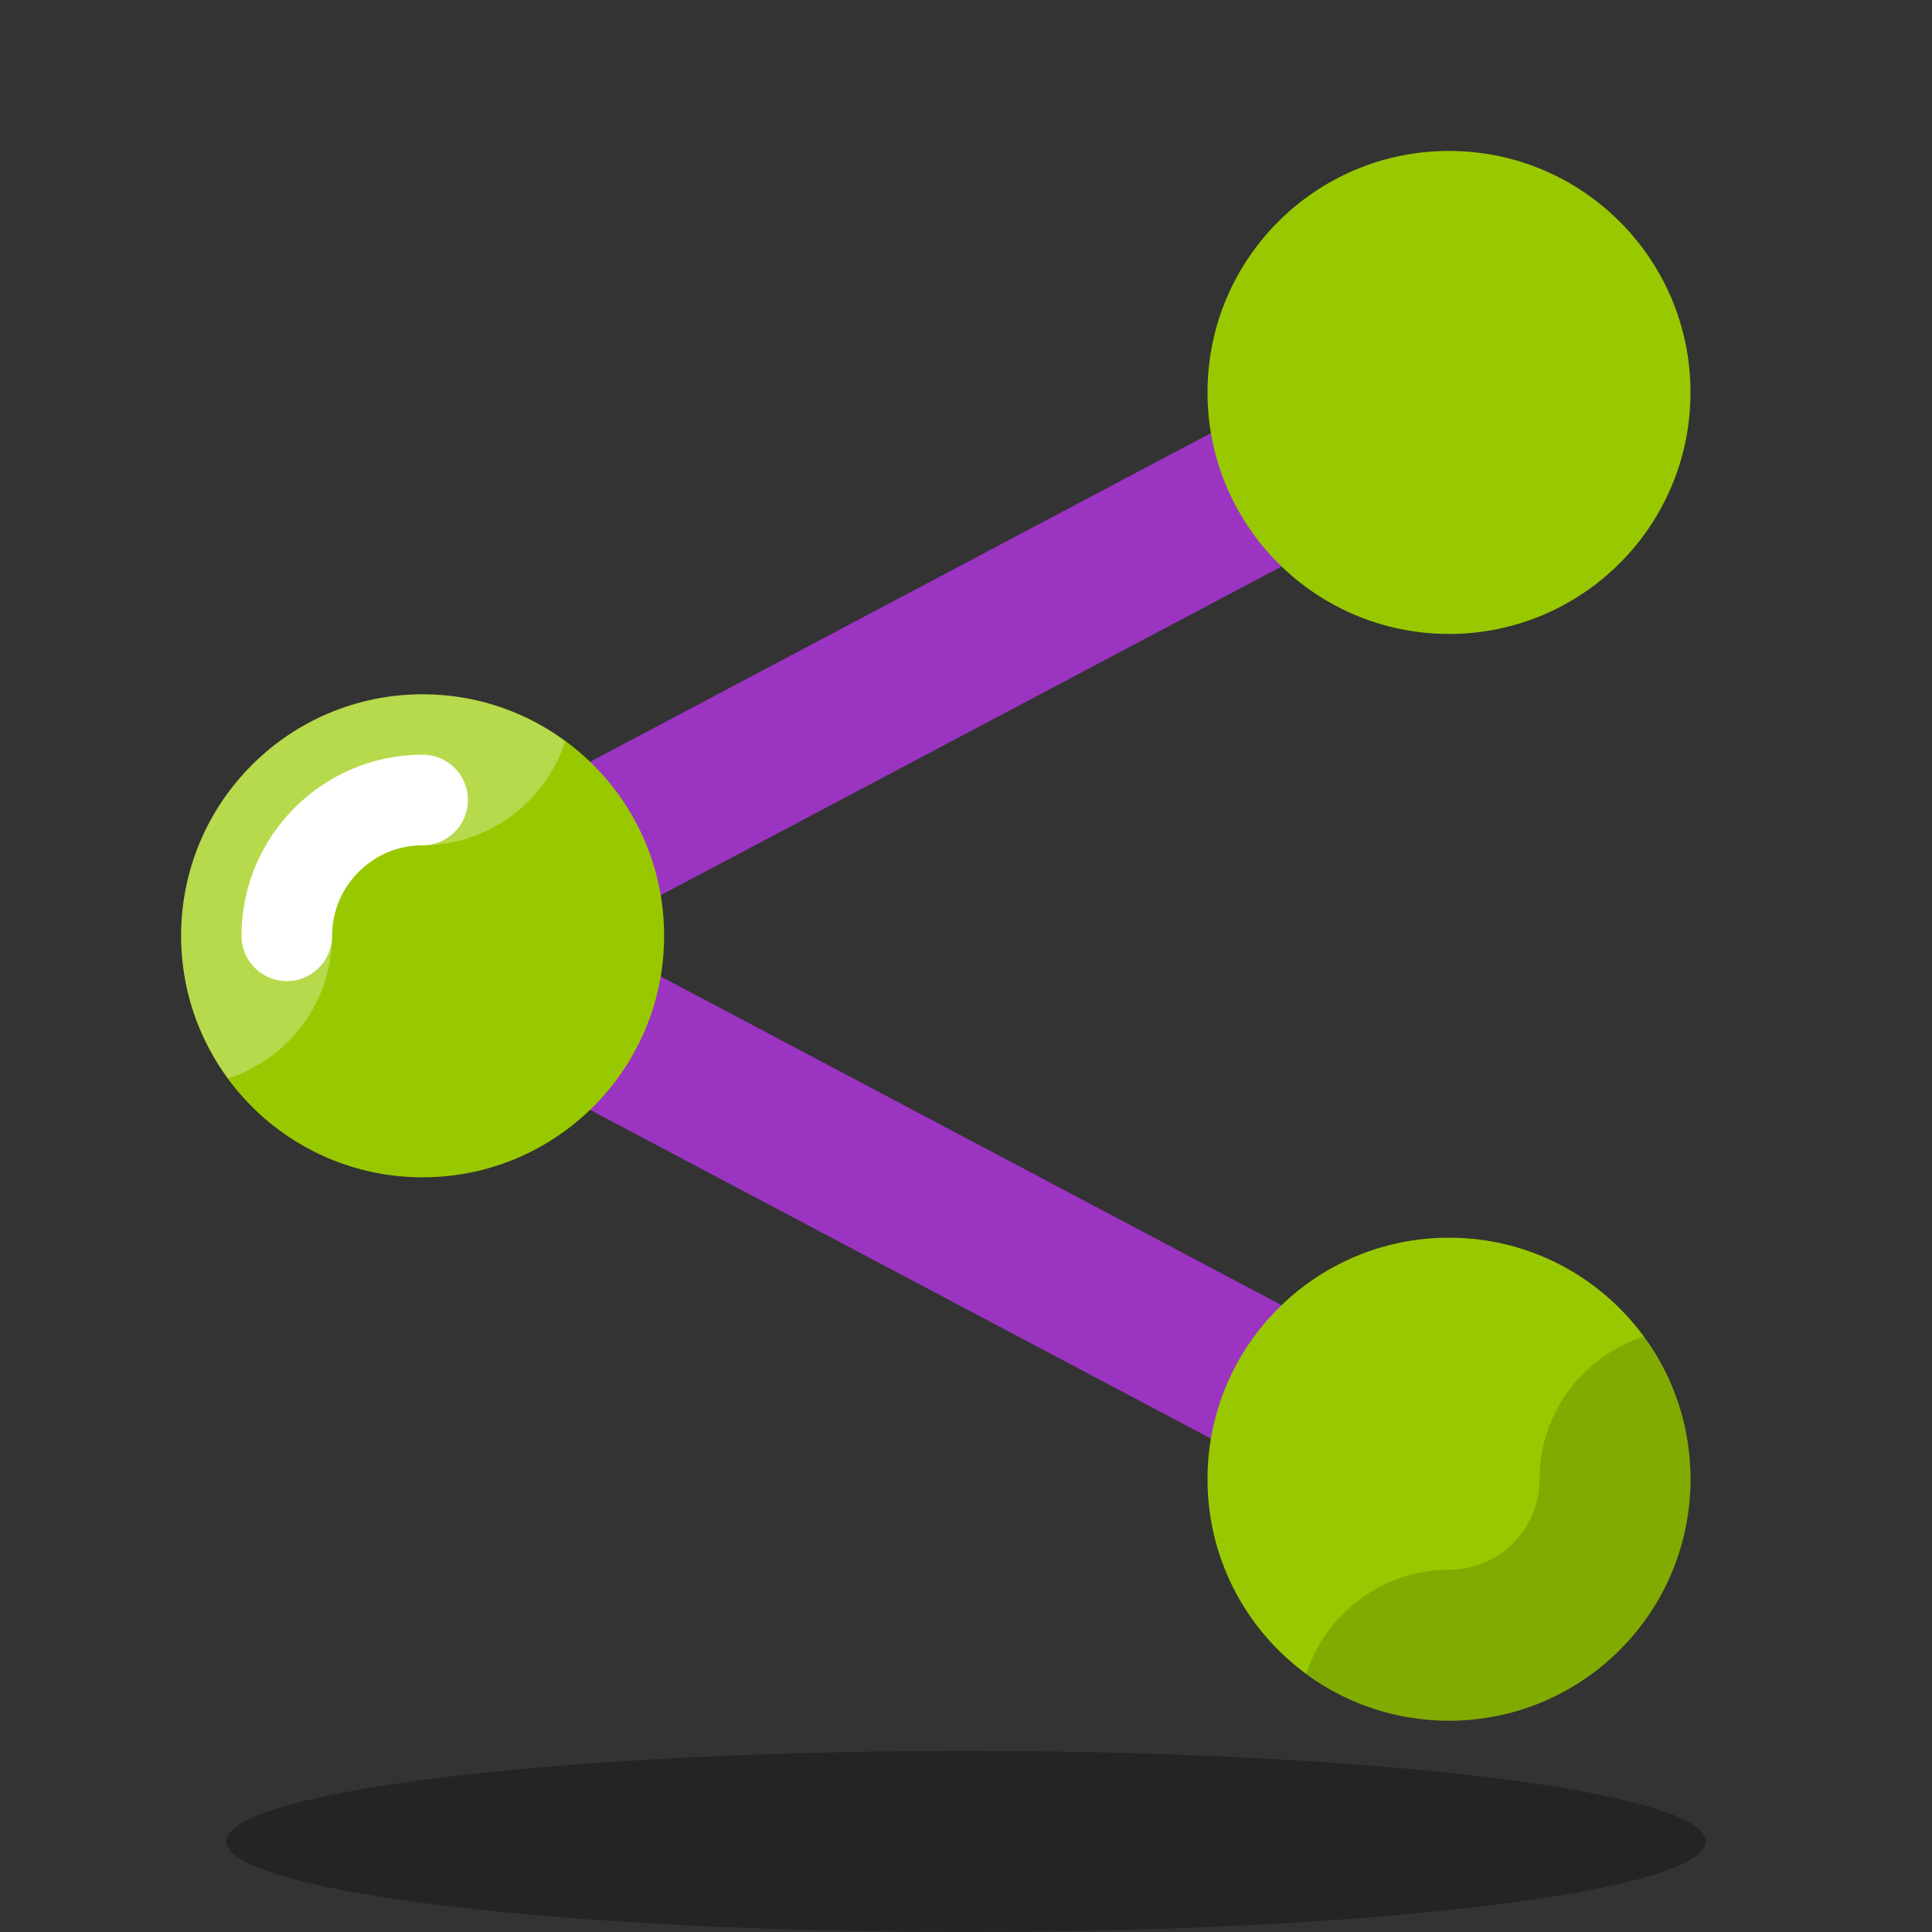 <svg xmlns="http://www.w3.org/2000/svg" x="0px" y="0px" width="64" height="64" viewBox="0 0 64 64"><rect x="0" y="0" width="64" height="64" fill="#333333" stroke="none"/><polyline fill="none" stroke="#9c34c2" stroke-linecap="round" stroke-linejoin="round" stroke-miterlimit="10" stroke-width="5" points="48,49 14,31 48,13"></polyline><ellipse cx="32" cy="61" opacity=".3" rx="24.5" ry="3"></ellipse><circle cx="14" cy="31" r="8" fill="#98c900"></circle><path fill="none" stroke="#fff" stroke-linecap="round" stroke-linejoin="round" stroke-miterlimit="10" stroke-width="3" d="M9.5,31c0-2.481,2.019-4.5,4.5-4.5"></path><path fill="#fff" d="M14,23c-4.418,0-8,3.582-8,8c0,1.771,0.583,3.402,1.557,4.728	C9.551,35.07,11,33.214,11,31c0-1.654,1.346-3,3-3c2.214,0,4.071-1.449,4.728-3.443C17.402,23.583,15.771,23,14,23z" opacity=".3"></path><circle cx="48" cy="13" r="8" fill="#98c900"></circle><circle cx="48" cy="49" r="8" fill="#98c900"></circle><path d="M48,57c4.418,0,8-3.582,8-8c0-1.771-0.583-3.402-1.557-4.728C52.449,44.93,51,46.786,51,49	c0,1.654-1.346,3-3,3c-2.214,0-4.071,1.449-4.728,3.443C44.598,56.417,46.229,57,48,57z" opacity=".15"></path></svg>